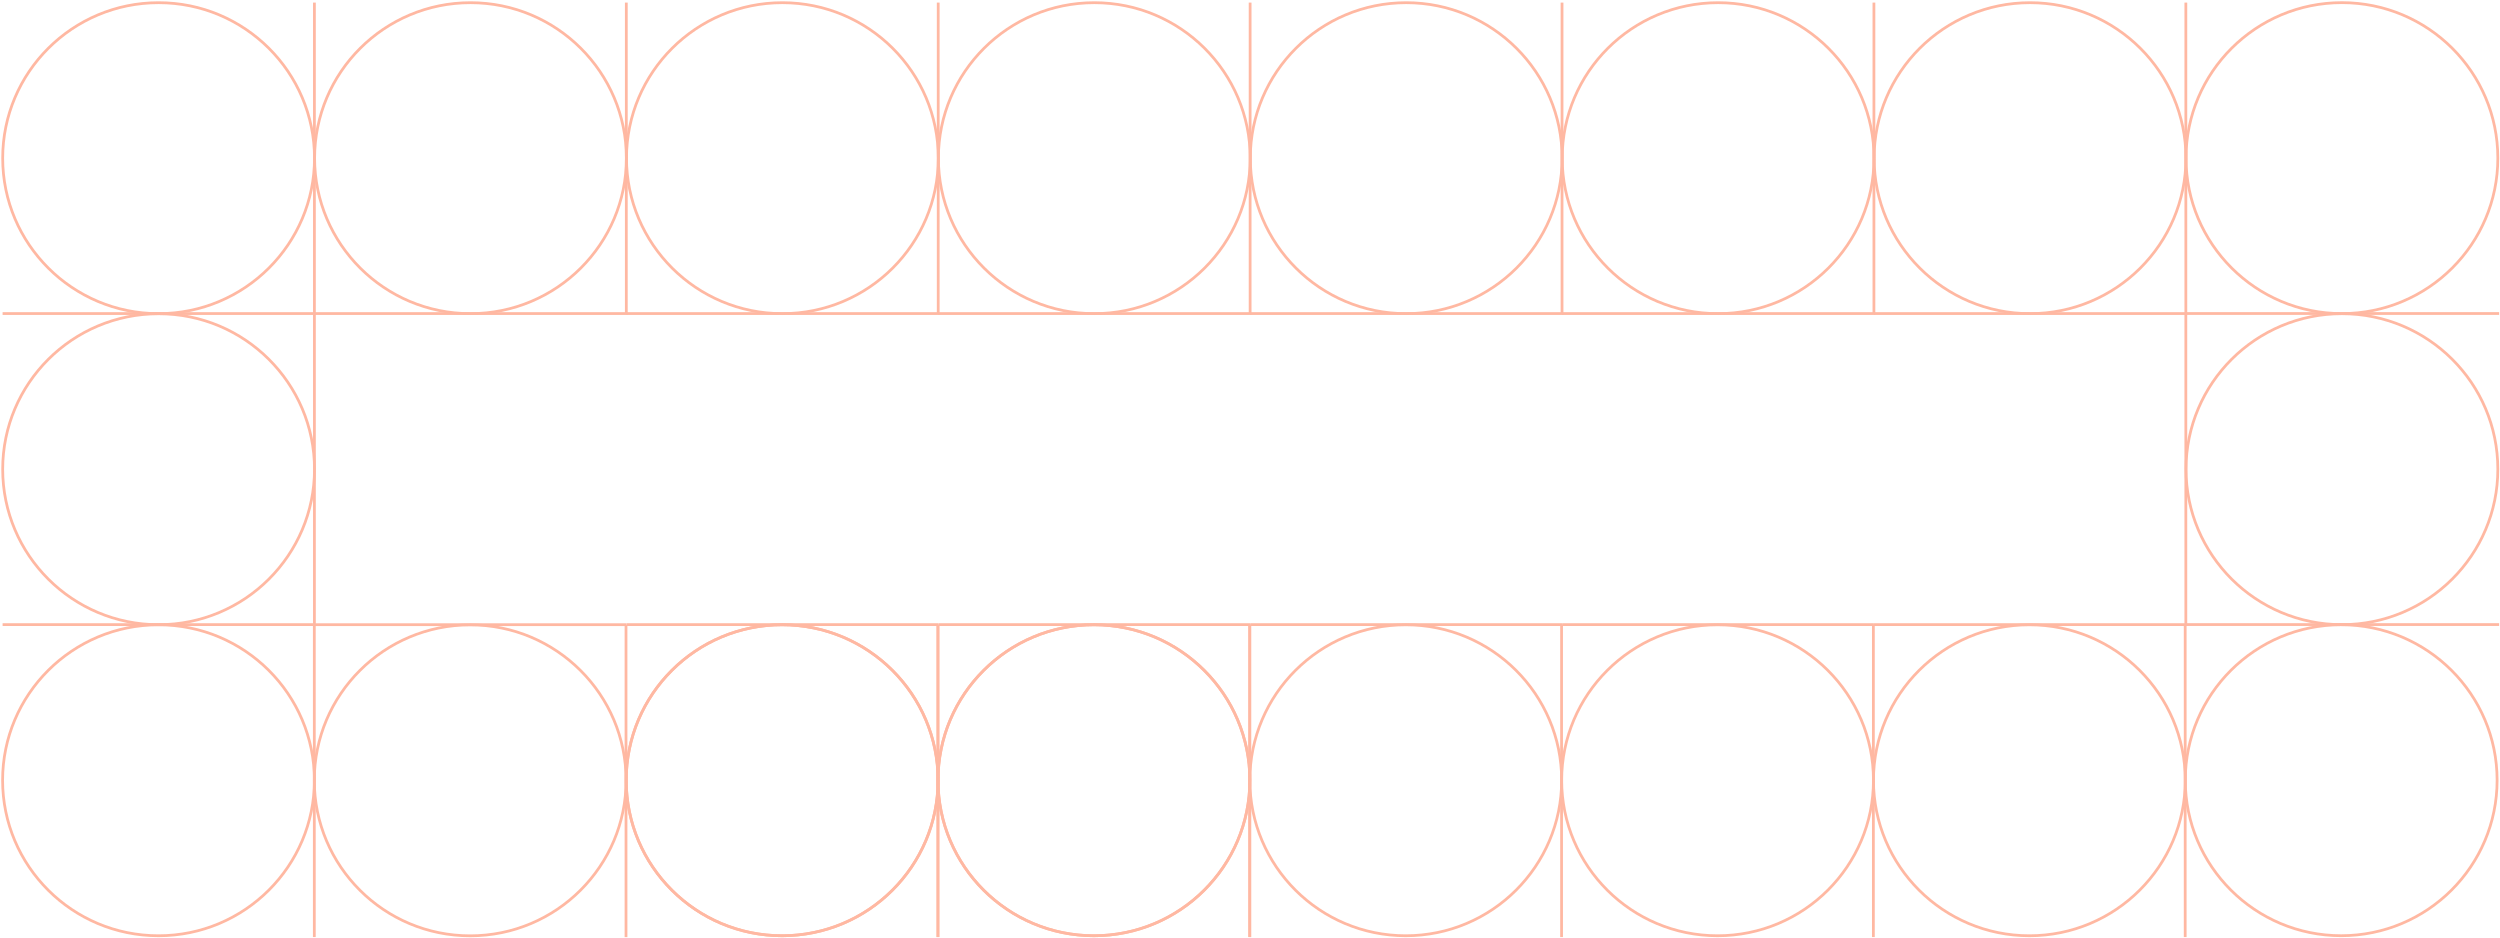 <svg width="1925" height="722" viewBox="0 0 1925 722" fill="none" xmlns="http://www.w3.org/2000/svg">
<path d="M2 241.438L242.096 241.438L242.096 2" stroke="#FFB8A2" stroke-width="2.134" stroke-miterlimit="10"/>
<path d="M122.118 241.51C188.419 241.51 242.166 187.91 242.166 121.791C242.166 55.672 188.419 2.072 122.118 2.072C55.818 2.072 2.07 55.672 2.07 121.791C2.07 187.91 55.818 241.51 122.118 241.51Z" stroke="#FFB8A2" stroke-width="2.134" stroke-miterlimit="10"/>
<path d="M242.166 241.438L482.262 241.438L482.262 2" stroke="#FFB8A2" stroke-width="2.134" stroke-miterlimit="10"/>
<path d="M362.284 241.51C428.585 241.51 482.332 187.91 482.332 121.791C482.332 55.672 428.585 2.072 362.284 2.072C295.984 2.072 242.236 55.672 242.236 121.791C242.236 187.91 295.984 241.51 362.284 241.51Z" stroke="#FFB8A2" stroke-width="2.134" stroke-miterlimit="10"/>
<path d="M482.33 241.438L722.426 241.438V2" stroke="#FFB8A2" stroke-width="2.134" stroke-miterlimit="10"/>
<path d="M602.45 241.51C668.751 241.51 722.498 187.91 722.498 121.791C722.498 55.672 668.751 2.071 602.45 2.071C536.15 2.071 482.402 55.672 482.402 121.791C482.402 187.91 536.15 241.51 602.45 241.51Z" stroke="#FFB8A2" stroke-width="2.134" stroke-miterlimit="10"/>
<path d="M722.498 241.438L962.594 241.438V2" stroke="#FFB8A2" stroke-width="2.134" stroke-miterlimit="10"/>
<path d="M842.616 241.51C908.917 241.51 962.664 187.91 962.664 121.791C962.664 55.672 908.917 2.072 842.616 2.072C776.316 2.072 722.568 55.672 722.568 121.791C722.568 187.91 776.316 241.51 842.616 241.51Z" stroke="#FFB8A2" stroke-width="2.134" stroke-miterlimit="10"/>
<path d="M962.664 241.438L1202.76 241.438V2" stroke="#FFB8A2" stroke-width="2.134" stroke-miterlimit="10"/>
<path d="M1082.78 241.51C1149.08 241.51 1202.83 187.91 1202.83 121.791C1202.83 55.672 1149.08 2.071 1082.78 2.071C1016.48 2.071 962.734 55.672 962.734 121.791C962.734 187.91 1016.48 241.51 1082.78 241.51Z" stroke="#FFB8A2" stroke-width="2.134" stroke-miterlimit="10"/>
<path d="M1202.83 241.438L1442.92 241.438V2" stroke="#FFB8A2" stroke-width="2.134" stroke-miterlimit="10"/>
<path d="M1322.95 241.51C1389.25 241.51 1442.99 187.91 1442.99 121.791C1442.99 55.672 1389.25 2.071 1322.95 2.071C1256.65 2.071 1202.9 55.672 1202.9 121.791C1202.9 187.91 1256.65 241.51 1322.95 241.51Z" stroke="#FFB8A2" stroke-width="2.134" stroke-miterlimit="10"/>
<path d="M1443 241.438L1683.1 241.438V2" stroke="#FFB8A2" stroke-width="2.134" stroke-miterlimit="10"/>
<path d="M1563.12 241.51C1629.42 241.51 1683.17 187.91 1683.17 121.791C1683.17 55.672 1629.42 2.071 1563.12 2.071C1496.82 2.071 1443.07 55.672 1443.07 121.791C1443.07 187.91 1496.82 241.51 1563.12 241.51Z" stroke="#FFB8A2" stroke-width="2.134" stroke-miterlimit="10"/>
<path d="M1683.16 241.403L1923.26 241.403V241.438" stroke="#FFB8A2" stroke-width="2.134" stroke-miterlimit="10"/>
<path d="M1803.28 241.474C1869.58 241.474 1923.33 187.874 1923.33 121.755C1923.33 55.636 1869.58 2.036 1803.28 2.036C1736.98 2.036 1683.23 55.636 1683.23 121.755C1683.23 187.874 1736.98 241.474 1803.28 241.474Z" stroke="#FFB8A2" stroke-width="2.134" stroke-miterlimit="10"/>
<path d="M2 480.949L242.096 480.949L242.096 241.511" stroke="#FFB8A2" stroke-width="2.134" stroke-miterlimit="10"/>
<path d="M122.118 481.021C188.419 481.021 242.166 427.421 242.166 361.302C242.166 295.183 188.419 241.583 122.118 241.583C55.818 241.583 2.07 295.183 2.07 361.302C2.07 427.421 55.818 481.021 122.118 481.021Z" stroke="#FFB8A2" stroke-width="2.134" stroke-miterlimit="10"/>
<path d="M722.426 480.949L482.33 480.949" stroke="#FFB8A2" stroke-width="2.134" stroke-miterlimit="10"/>
<path d="M962.594 480.949L722.498 480.949" stroke="#FFB8A2" stroke-width="2.134" stroke-miterlimit="10"/>
<path d="M1202.76 480.949L962.664 480.949" stroke="#FFB8A2" stroke-width="2.134" stroke-miterlimit="10"/>
<path d="M1442.92 480.949L1202.83 480.949" stroke="#FFB8A2" stroke-width="2.134" stroke-miterlimit="10"/>
<path d="M1442.99 480.949L1683.09 480.949V241.511" stroke="#FFB8A2" stroke-width="2.134" stroke-miterlimit="10"/>
<path d="M1683.16 480.913L1923.26 480.913V480.949" stroke="#FFB8A2" stroke-width="2.134" stroke-miterlimit="10"/>
<path d="M1803.28 480.985C1869.58 480.985 1923.33 427.385 1923.33 361.266C1923.33 295.147 1869.58 241.546 1803.28 241.546C1736.98 241.546 1683.23 295.147 1683.23 361.266C1683.23 427.385 1736.98 480.985 1803.28 480.985Z" stroke="#FFB8A2" stroke-width="2.134" stroke-miterlimit="10"/>
<path d="M242.094 720.459H242.025L242.025 481.021" stroke="#FFB8A2" stroke-width="2.134" stroke-miterlimit="10"/>
<path d="M122.048 720.531C188.348 720.531 242.096 666.931 242.096 600.812C242.096 534.692 188.348 481.092 122.048 481.092C55.747 481.092 2 534.692 2 600.812C2 666.931 55.747 720.531 122.048 720.531Z" stroke="#FFB8A2" stroke-width="2.134" stroke-miterlimit="10"/>
<path d="M722.285 720.459H722.217V481.021" stroke="#FFB8A2" stroke-width="2.134" stroke-miterlimit="10"/>
<path d="M602.239 720.531C668.54 720.531 722.287 666.931 722.287 600.812C722.287 534.692 668.54 481.092 602.239 481.092C535.939 481.092 482.191 534.692 482.191 600.812C482.191 666.931 535.939 720.531 602.239 720.531Z" stroke="#FFB8A2" stroke-width="2.134" stroke-miterlimit="10"/>
<path d="M722.285 720.459H722.217V481.021" stroke="#FFB8A2" stroke-width="2.134" stroke-miterlimit="10"/>
<path d="M602.239 720.531C668.54 720.531 722.287 666.931 722.287 600.812C722.287 534.692 668.54 481.092 602.239 481.092C535.939 481.092 482.191 534.692 482.191 600.812C482.191 666.931 535.939 720.531 602.239 720.531Z" stroke="#FFB8A2" stroke-width="2.134" stroke-miterlimit="10"/>
<path d="M482.234 481L242.139 481" stroke="#FFB8A2" stroke-width="2.134" stroke-miterlimit="10"/>
<path d="M482.094 720.51H482.025L482.025 481.072" stroke="#FFB8A2" stroke-width="2.134" stroke-miterlimit="10"/>
<path d="M362.048 720.582C428.348 720.582 482.096 666.982 482.096 600.862C482.096 534.743 428.348 481.143 362.048 481.143C295.747 481.143 242 534.743 242 600.862C242 666.982 295.747 720.582 362.048 720.582Z" stroke="#FFB8A2" stroke-width="2.134" stroke-miterlimit="10"/>
<path d="M962.381 720.459H962.313V481.021" stroke="#FFB8A2" stroke-width="2.134" stroke-miterlimit="10"/>
<path d="M842.335 720.531C908.636 720.531 962.383 666.931 962.383 600.812C962.383 534.692 908.636 481.092 842.335 481.092C776.034 481.092 722.287 534.692 722.287 600.812C722.287 666.931 776.034 720.531 842.335 720.531Z" stroke="#FFB8A2" stroke-width="2.134" stroke-miterlimit="10"/>
<path d="M962.381 720.459H962.313V481.021" stroke="#FFB8A2" stroke-width="2.134" stroke-miterlimit="10"/>
<path d="M842.335 720.531C908.636 720.531 962.383 666.931 962.383 600.812C962.383 534.692 908.636 481.092 842.335 481.092C776.034 481.092 722.287 534.692 722.287 600.812C722.287 666.931 776.034 720.531 842.335 720.531Z" stroke="#FFB8A2" stroke-width="2.134" stroke-miterlimit="10"/>
<path d="M1202.48 720.459H1202.41V481.021" stroke="#FFB8A2" stroke-width="2.134" stroke-miterlimit="10"/>
<path d="M1082.43 720.531C1148.73 720.531 1202.48 666.931 1202.48 600.812C1202.48 534.692 1148.73 481.092 1082.43 481.092C1016.13 481.092 962.383 534.692 962.383 600.812C962.383 666.931 1016.13 720.531 1082.43 720.531Z" stroke="#FFB8A2" stroke-width="2.134" stroke-miterlimit="10"/>
<path d="M1442.57 720.459H1442.5V481.021" stroke="#FFB8A2" stroke-width="2.134" stroke-miterlimit="10"/>
<path d="M1322.53 720.531C1388.83 720.531 1442.57 666.931 1442.57 600.812C1442.57 534.692 1388.83 481.092 1322.53 481.092C1256.23 481.092 1202.48 534.692 1202.48 600.812C1202.48 666.931 1256.23 720.531 1322.53 720.531Z" stroke="#FFB8A2" stroke-width="2.134" stroke-miterlimit="10"/>
<path d="M1682.67 720.459H1682.6V481.021" stroke="#FFB8A2" stroke-width="2.134" stroke-miterlimit="10"/>
<path d="M1562.62 720.531C1628.92 720.531 1682.67 666.931 1682.67 600.812C1682.67 534.692 1628.92 481.092 1562.62 481.092C1496.32 481.092 1442.57 534.692 1442.57 600.812C1442.57 666.931 1496.32 720.531 1562.62 720.531Z" stroke="#FFB8A2" stroke-width="2.134" stroke-miterlimit="10"/>
<path d="M1802.72 720.495C1869.02 720.495 1922.77 666.895 1922.77 600.776C1922.77 534.657 1869.02 481.057 1802.72 481.057C1736.42 481.057 1682.67 534.657 1682.67 600.776C1682.67 666.895 1736.42 720.495 1802.72 720.495Z" stroke="#FFB8A2" stroke-width="2.134" stroke-miterlimit="10"/>
</svg>

